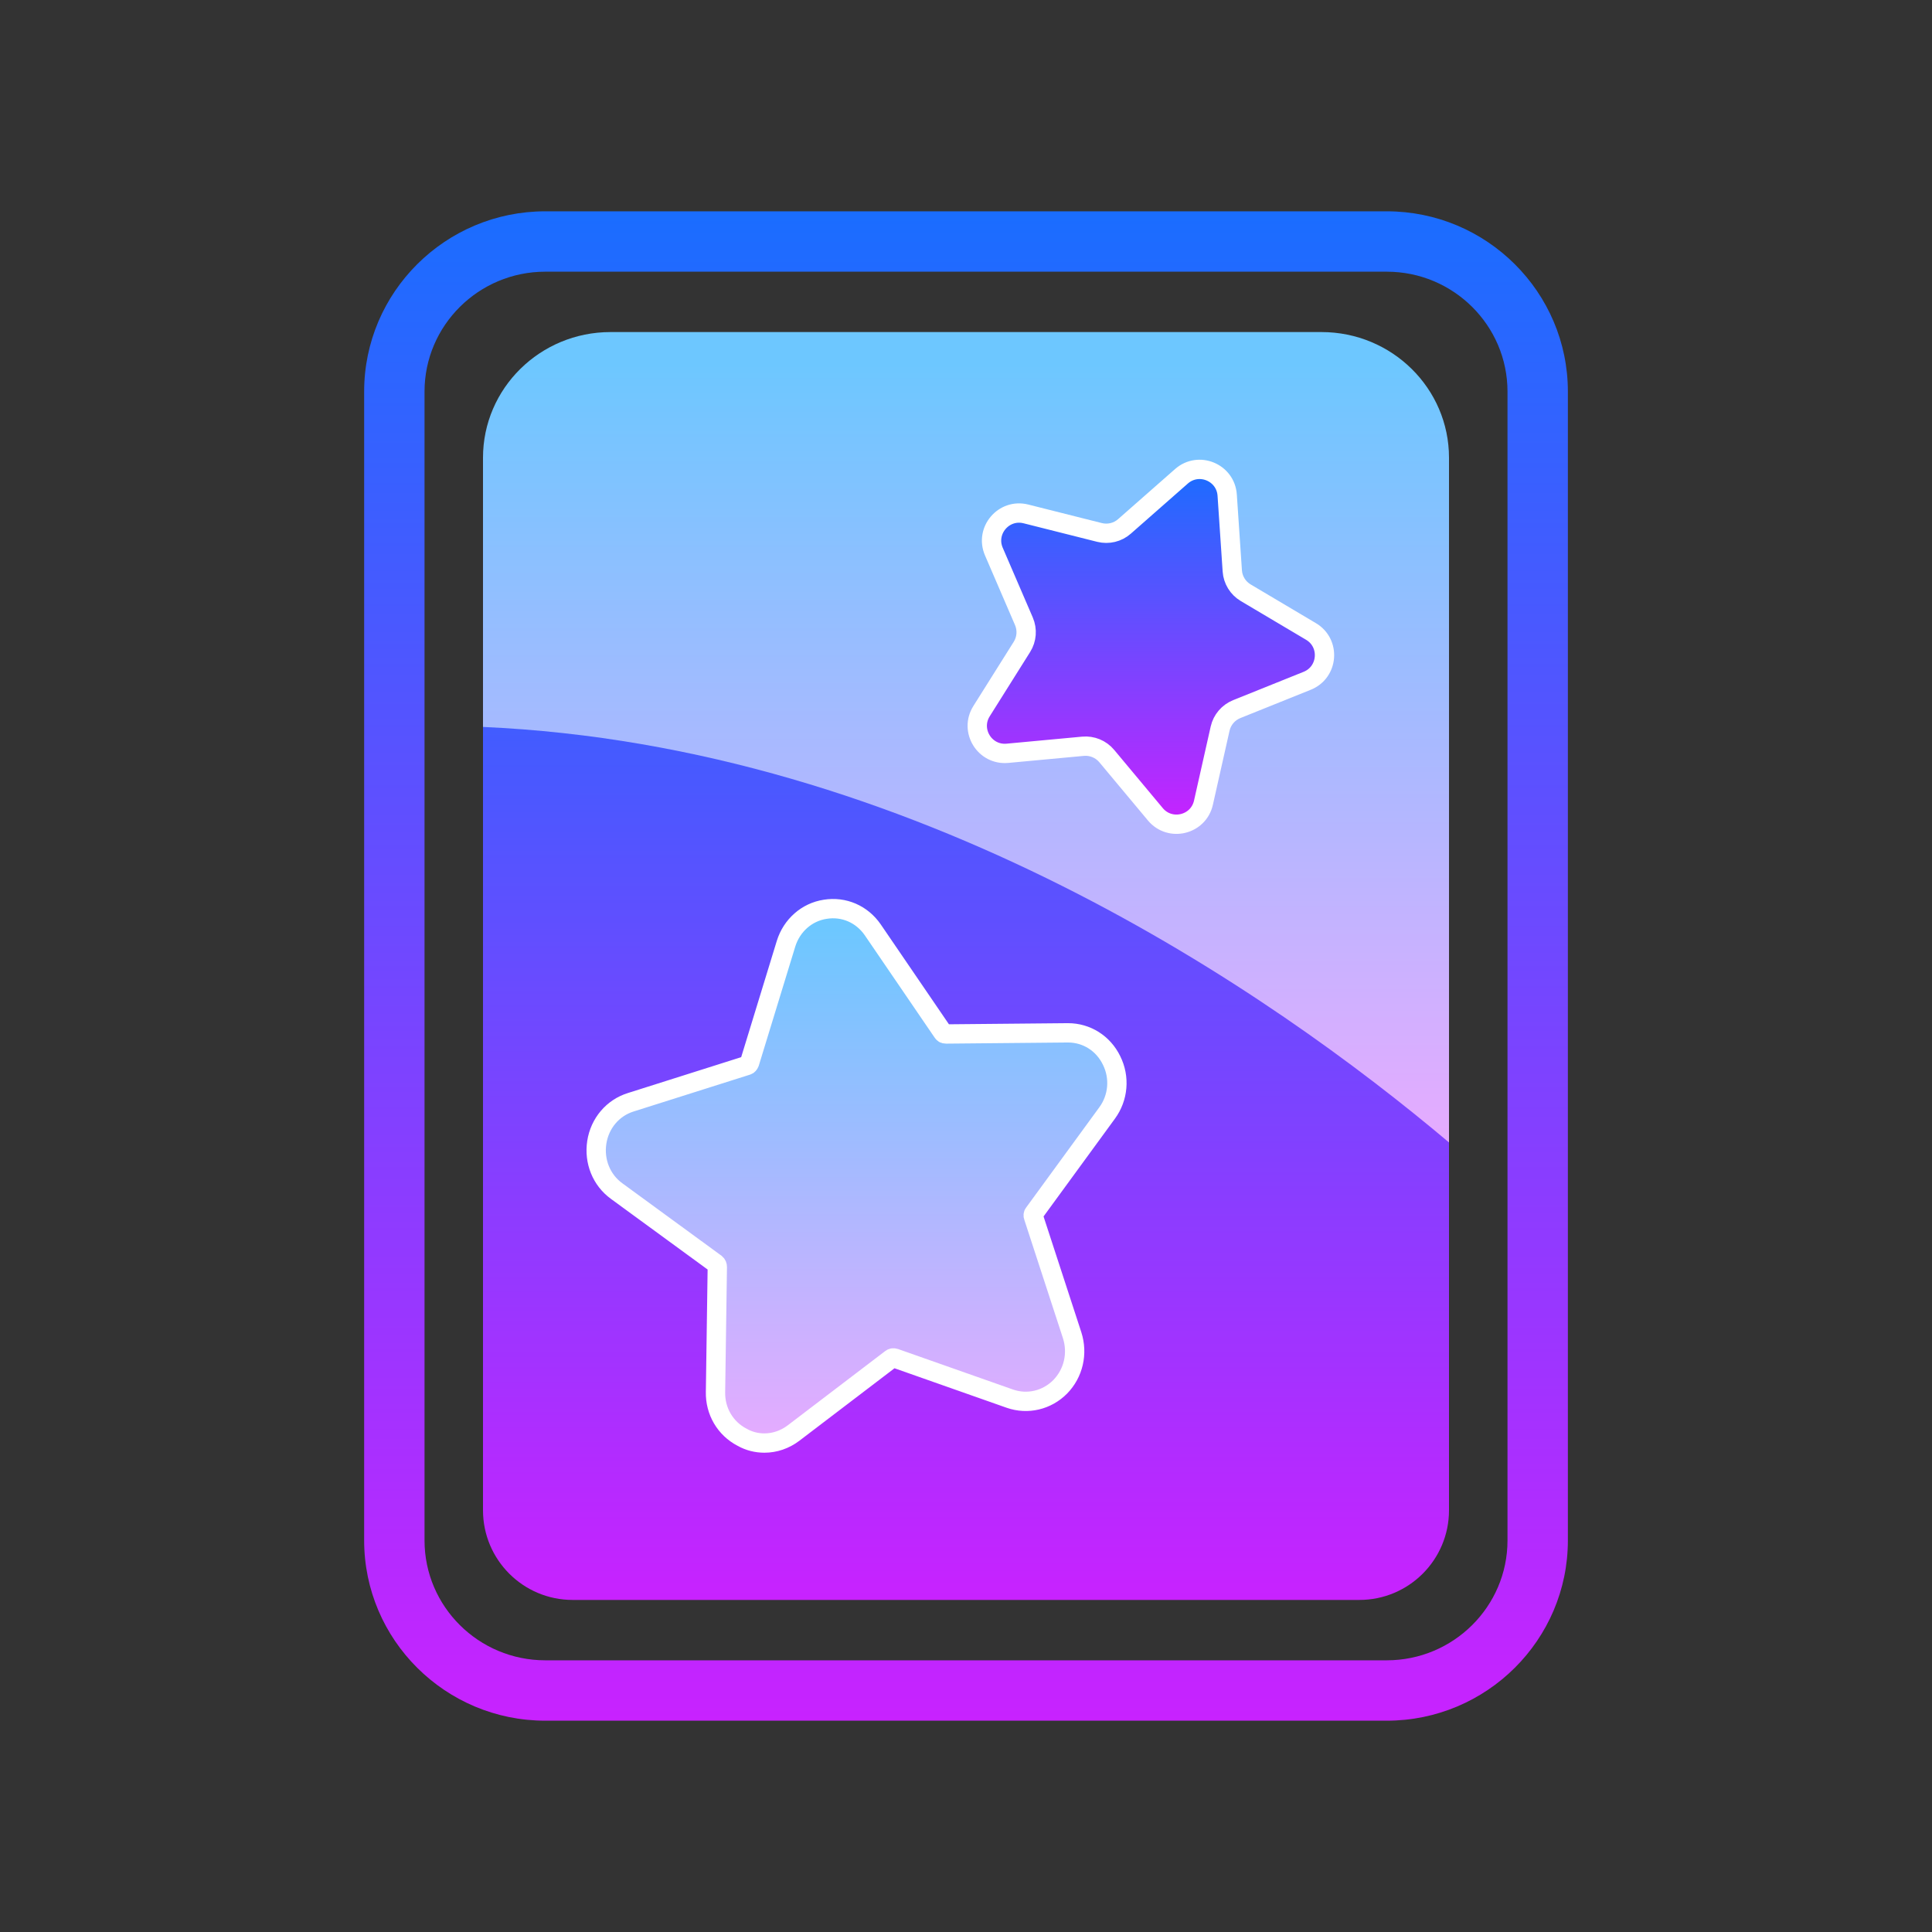 <svg width="320" height="320" viewBox="0 0 200 200" fill="none" xmlns="http://www.w3.org/2000/svg">
<rect x="0" y="0" width="200" height="200" fill="#333333" stroke="none"/>
<path d="M50 48.828H150V156.341C150 161.469 145.844 165.625 140.716 165.625H59.284C54.156 165.625 50 161.469 50 156.341V48.828Z" fill="url(#paint0_linear_388_463)"/>
<path d="M150 47.384V118.266C131.6 102.756 94.8 77.231 50 75.253V47.384C50 40.203 55.913 34.375 63.2 34.375H136.8C144.088 34.375 150 40.203 150 47.384Z" fill="url(#paint1_linear_388_463)"/>
<path d="M107.047 125.575C106.953 125.672 106.931 125.816 106.978 125.934L110.987 138.222C111.594 140.112 111.128 142.15 109.753 143.562C108.378 144.95 106.372 145.431 104.528 144.784L92.634 140.594C92.494 140.547 92.353 140.569 92.263 140.641L82.141 148.353C81.253 149.025 80.206 149.384 79.131 149.384C78.338 149.384 77.547 149.194 76.822 148.784C75.072 147.875 74.025 146.078 74.069 144.091L74.256 131.156C74.256 131.013 74.209 130.894 74.094 130.797L63.834 123.3C62.25 122.15 61.478 120.209 61.781 118.247C62.084 116.284 63.438 114.678 65.303 114.103L77.334 110.294C77.45 110.269 77.544 110.15 77.591 110.031L81.369 97.697C81.953 95.806 83.516 94.416 85.428 94.128C87.362 93.816 89.228 94.631 90.35 96.259L97.578 106.847C97.672 106.966 97.719 107.037 97.928 107.037L110.497 106.919H110.566C112.478 106.919 114.203 107.997 115.066 109.769C115.953 111.541 115.766 113.65 114.6 115.228L107.047 125.575Z" fill="url(#paint2_linear_388_463)"/>
<path d="M107.047 125.575C106.953 125.672 106.931 125.816 106.978 125.934L110.987 138.222C111.594 140.112 111.128 142.15 109.753 143.562C108.378 144.95 106.372 145.431 104.528 144.784L92.634 140.594C92.494 140.547 92.353 140.569 92.263 140.641L82.141 148.353C81.253 149.025 80.206 149.384 79.131 149.384C78.338 149.384 77.547 149.194 76.822 148.784C75.072 147.875 74.025 146.078 74.069 144.091L74.256 131.156C74.256 131.013 74.209 130.894 74.094 130.797L63.834 123.3C62.25 122.15 61.478 120.209 61.781 118.247C62.084 116.284 63.438 114.678 65.303 114.103L77.334 110.294C77.45 110.269 77.544 110.15 77.591 110.031L81.369 97.697C81.953 95.806 83.516 94.416 85.428 94.128C87.362 93.816 89.228 94.631 90.35 96.259L97.578 106.847C97.672 106.966 97.719 107.037 97.928 107.037L110.497 106.919H110.566C112.478 106.919 114.203 107.997 115.066 109.769C115.953 111.541 115.766 113.65 114.6 115.228L107.047 125.575Z" stroke="white" stroke-width="2" stroke-miterlimit="10"/>
<path d="M143.556 178.125H56.447C46.106 178.125 37.697 169.753 37.697 159.466V40.534C37.697 30.247 46.106 21.875 56.447 21.875H143.556C153.897 21.875 162.306 30.247 162.306 40.534V159.466C162.306 169.753 153.894 178.125 143.556 178.125ZM56.447 28.125C49.553 28.125 43.947 33.691 43.947 40.534V159.466C43.947 166.309 49.553 171.875 56.447 171.875H143.556C150.45 171.875 156.056 166.309 156.056 159.466V40.534C156.056 33.691 150.45 28.125 143.556 28.125H56.447Z" fill="url(#paint3_linear_388_463)"/>
<path d="M126.306 75.428L124.581 83.094C124.063 85.403 121.122 86.112 119.603 84.297L114.569 78.266C113.966 77.544 113.047 77.166 112.112 77.253L104.291 77.981C101.934 78.2 100.35 75.622 101.609 73.619L105.791 66.966C106.291 66.169 106.366 65.178 105.994 64.316L102.884 57.1C101.947 54.928 103.909 52.622 106.203 53.2L113.822 55.119C114.734 55.347 115.7 55.116 116.403 54.494L122.303 49.306C124.081 47.744 126.878 48.897 127.038 51.259L127.566 59.097C127.628 60.034 128.15 60.881 128.956 61.359L135.713 65.369C137.747 66.575 137.516 69.594 135.319 70.475L128.031 73.406C127.159 73.756 126.512 74.513 126.306 75.428Z" fill="url(#paint4_linear_388_463)"/>
<path d="M126.306 75.428L124.581 83.094C124.063 85.403 121.122 86.112 119.603 84.297L114.569 78.266C113.966 77.544 113.047 77.166 112.112 77.253L104.291 77.981C101.934 78.2 100.35 75.622 101.609 73.619L105.791 66.966C106.291 66.169 106.366 65.178 105.994 64.316L102.884 57.1C101.947 54.928 103.909 52.622 106.203 53.2L113.822 55.119C114.734 55.347 115.7 55.116 116.403 54.494L122.303 49.306C124.081 47.744 126.878 48.897 127.038 51.259L127.566 59.097C127.628 60.034 128.15 60.881 128.956 61.359L135.713 65.369C137.747 66.575 137.516 69.594 135.319 70.475L128.031 73.406C127.159 73.756 126.512 74.513 126.306 75.428Z" stroke="white" stroke-width="2" stroke-miterlimit="10"/>
<defs>
<linearGradient id="paint0_linear_388_463" x1="100" y1="48.828" x2="100" y2="165.625" gradientUnits="userSpaceOnUse">
<stop stop-color="#1A6DFF"/>
<stop offset="1" stop-color="#C822FF"/>
</linearGradient>
<linearGradient id="paint1_linear_388_463" x1="100" y1="34.375" x2="100" y2="118.266" gradientUnits="userSpaceOnUse">
<stop offset="0.039" stop-color="#6DC7FF"/>
<stop offset="1" stop-color="#E6ABFF"/>
</linearGradient>
<linearGradient id="paint2_linear_388_463" x1="88.669" y1="94.062" x2="88.669" y2="149.384" gradientUnits="userSpaceOnUse">
<stop offset="0.039" stop-color="#6DC7FF"/>
<stop offset="1" stop-color="#E6ABFF"/>
</linearGradient>
<linearGradient id="paint3_linear_388_463" x1="100.003" y1="21.875" x2="100.003" y2="178.125" gradientUnits="userSpaceOnUse">
<stop stop-color="#1A6DFF"/>
<stop offset="1" stop-color="#C822FF"/>
</linearGradient>
<linearGradient id="paint4_linear_388_463" x1="119.137" y1="48.591" x2="119.137" y2="85.325" gradientUnits="userSpaceOnUse">
<stop stop-color="#1A6DFF"/>
<stop offset="1" stop-color="#C822FF"/>
</linearGradient>
</defs>
</svg>
